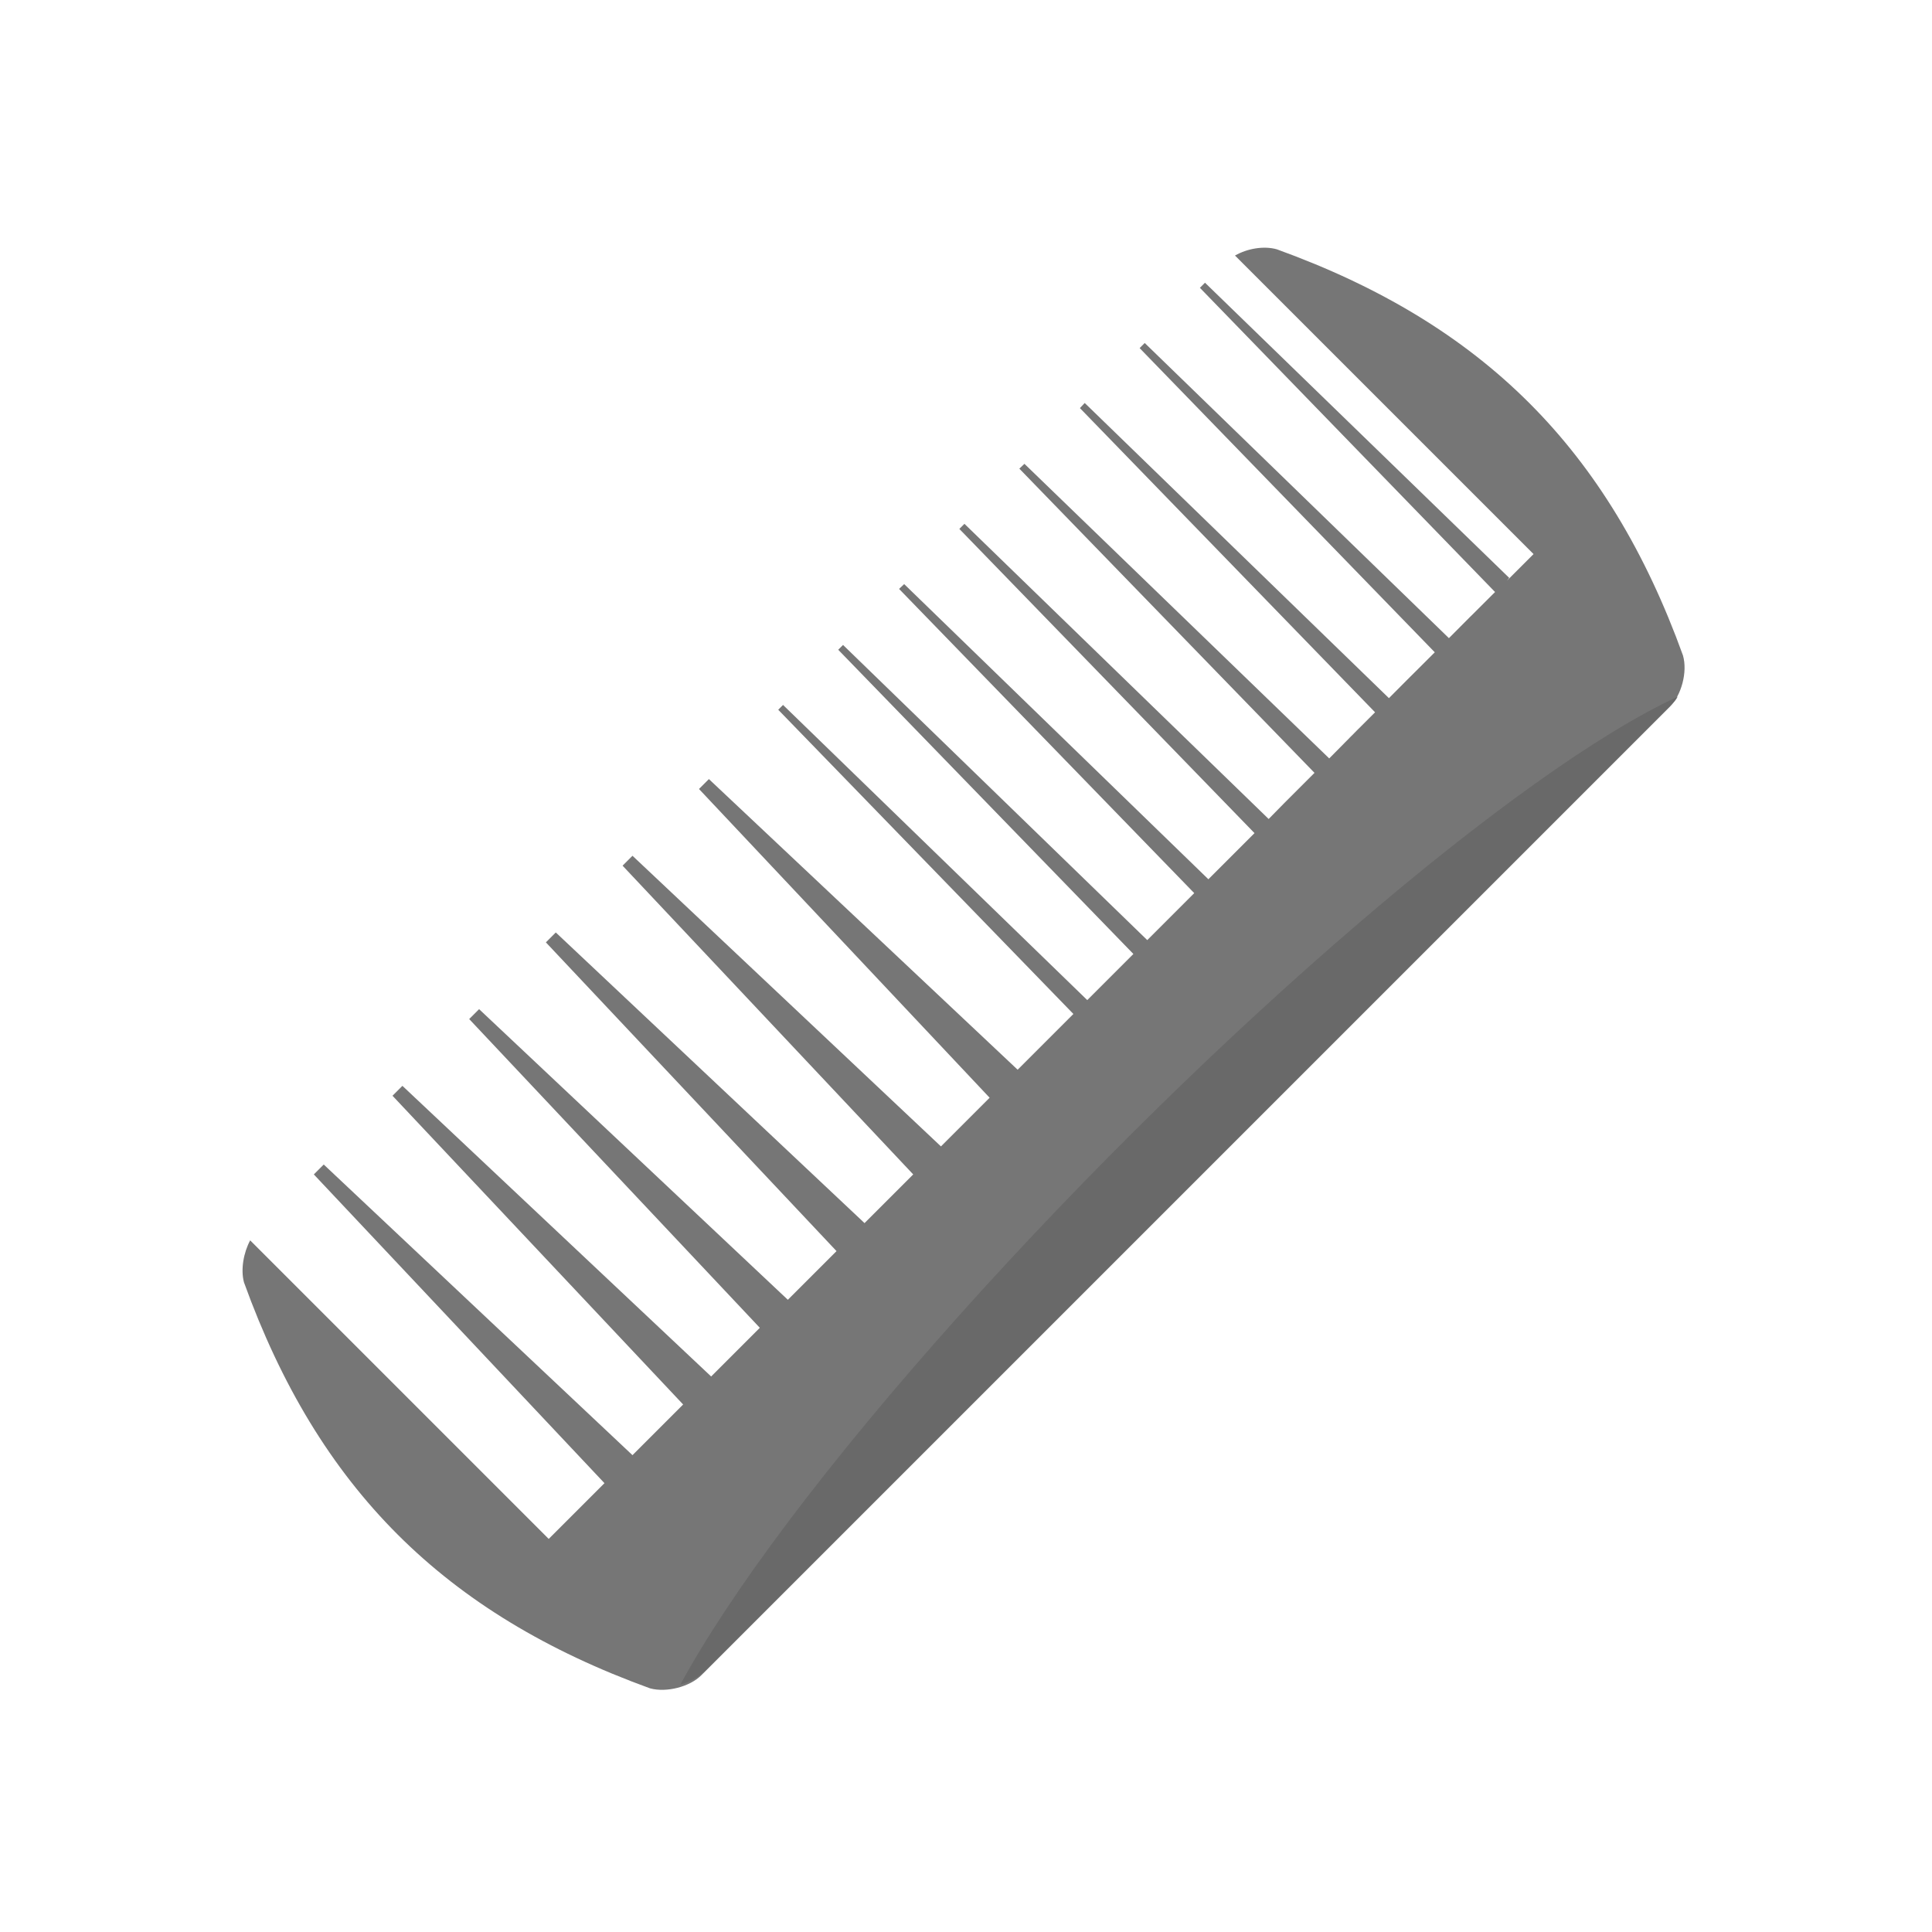<?xml version="1.0" encoding="UTF-8"?>
<!DOCTYPE svg PUBLIC "-//W3C//DTD SVG 1.1//EN" "http://www.w3.org/Graphics/SVG/1.1/DTD/svg11.dtd">
<!-- Creator: CorelDRAW -->
<svg xmlns="http://www.w3.org/2000/svg" xml:space="preserve" width="6.827in" height="6.827in" style="shape-rendering:geometricPrecision; text-rendering:geometricPrecision; image-rendering:optimizeQuality; fill-rule:evenodd; clip-rule:evenodd"
viewBox="0 0 6.827 6.827"
 xmlns:xlink="http://www.w3.org/1999/xlink">
 <defs>
  <style type="text/css">
   <![CDATA[
    .fil2 {fill:none}
    .fil1 {fill:dimgray}
    .fil0 {fill:#767676;fill-rule:nonzero}
   ]]>
  </style>
 </defs>
 <g id="Layer_x0020_1">
  <path class="fil0" d="M5.333 2.042l-1.075 -1.043 -0.018 0.018 1.043 1.075c-0.204,0.204 0.042,-0.043 -0.163,0.163l-1.075 -1.043 -0.018 0.018 1.043 1.075c-0.213,0.213 0.066,-0.067 -0.162,0.162l-1.075 -1.043 -0.017 0.018 1.043 1.075c-0.295,0.295 0.118,-0.119 -0.162,0.163l-1.077 -1.041 -0.018 0.017 1.043 1.075 -0.057 0.057 -0.049 0.049 -0.056 0.057 -1.075 -1.043 -0.018 0.018 1.043 1.075 -0.057 0.057 -0.049 0.049 -0.057 0.057 -1.075 -1.043 -0.018 0.017 1.043 1.075 -0.06 0.06 -0.049 0.049 -0.057 0.057 -1.075 -1.043 -0.017 0.017 1.043 1.075 -0.057 0.057 -0.049 0.049 -0.057 0.057 -1.075 -1.043 -0.017 0.017 1.043 1.075 -0.062 0.062 -0.098 0.098 -0.037 0.037 -1.091 -1.027 -0.035 0.035 1.027 1.091 -0.037 0.037 -0.098 0.098 -0.037 0.037 -1.09 -1.027 -0.035 0.035 1.027 1.091 -0.037 0.037 -0.098 0.098 -0.037 0.037 -1.091 -1.027 -0.035 0.035 1.027 1.091 -0.037 0.037 -0.098 0.098 -0.037 0.037 -1.091 -1.027 -0.035 0.035 1.027 1.091 -0.037 0.037 -0.098 0.098 -0.037 0.037 -1.091 -1.027 -0.035 0.035 1.027 1.091 -0.037 0.037 -0.105 0.105 -0.037 0.037 -1.091 -1.027 -0.035 0.035 1.027 1.091 -0.037 0.037 -0.098 0.098 -0.062 0.062 -1.055 -1.055c-0.023,0.043 -0.034,0.102 -0.022,0.148 0.263,0.728 0.707,1.171 1.435,1.435 0.059,0.016 0.141,-0.006 0.181,-0.046 1.141,-1.141 2.282,-2.282 3.423,-3.423 0.04,-0.04 0.063,-0.122 0.046,-0.181 -0.263,-0.728 -0.706,-1.171 -1.435,-1.435 -0.046,-0.013 -0.104,-0.003 -0.148,0.022l1.055 1.055 -0.094 0.094z"/>
  <path class="fil1" d="M2.486 5.91c1.141,-1.141 2.282,-2.282 3.423,-3.423 0.007,-0.007 0.014,-0.015 0.019,-0.025 -0.559,0.258 -1.632,1.175 -2.533,2.18 -0.476,0.531 -0.817,0.99 -0.991,1.311 0.032,-0.009 0.061,-0.024 0.081,-0.043z"/>
  <rect class="fil2" width="6.827" height="6.827"/>
 </g>
</svg>
